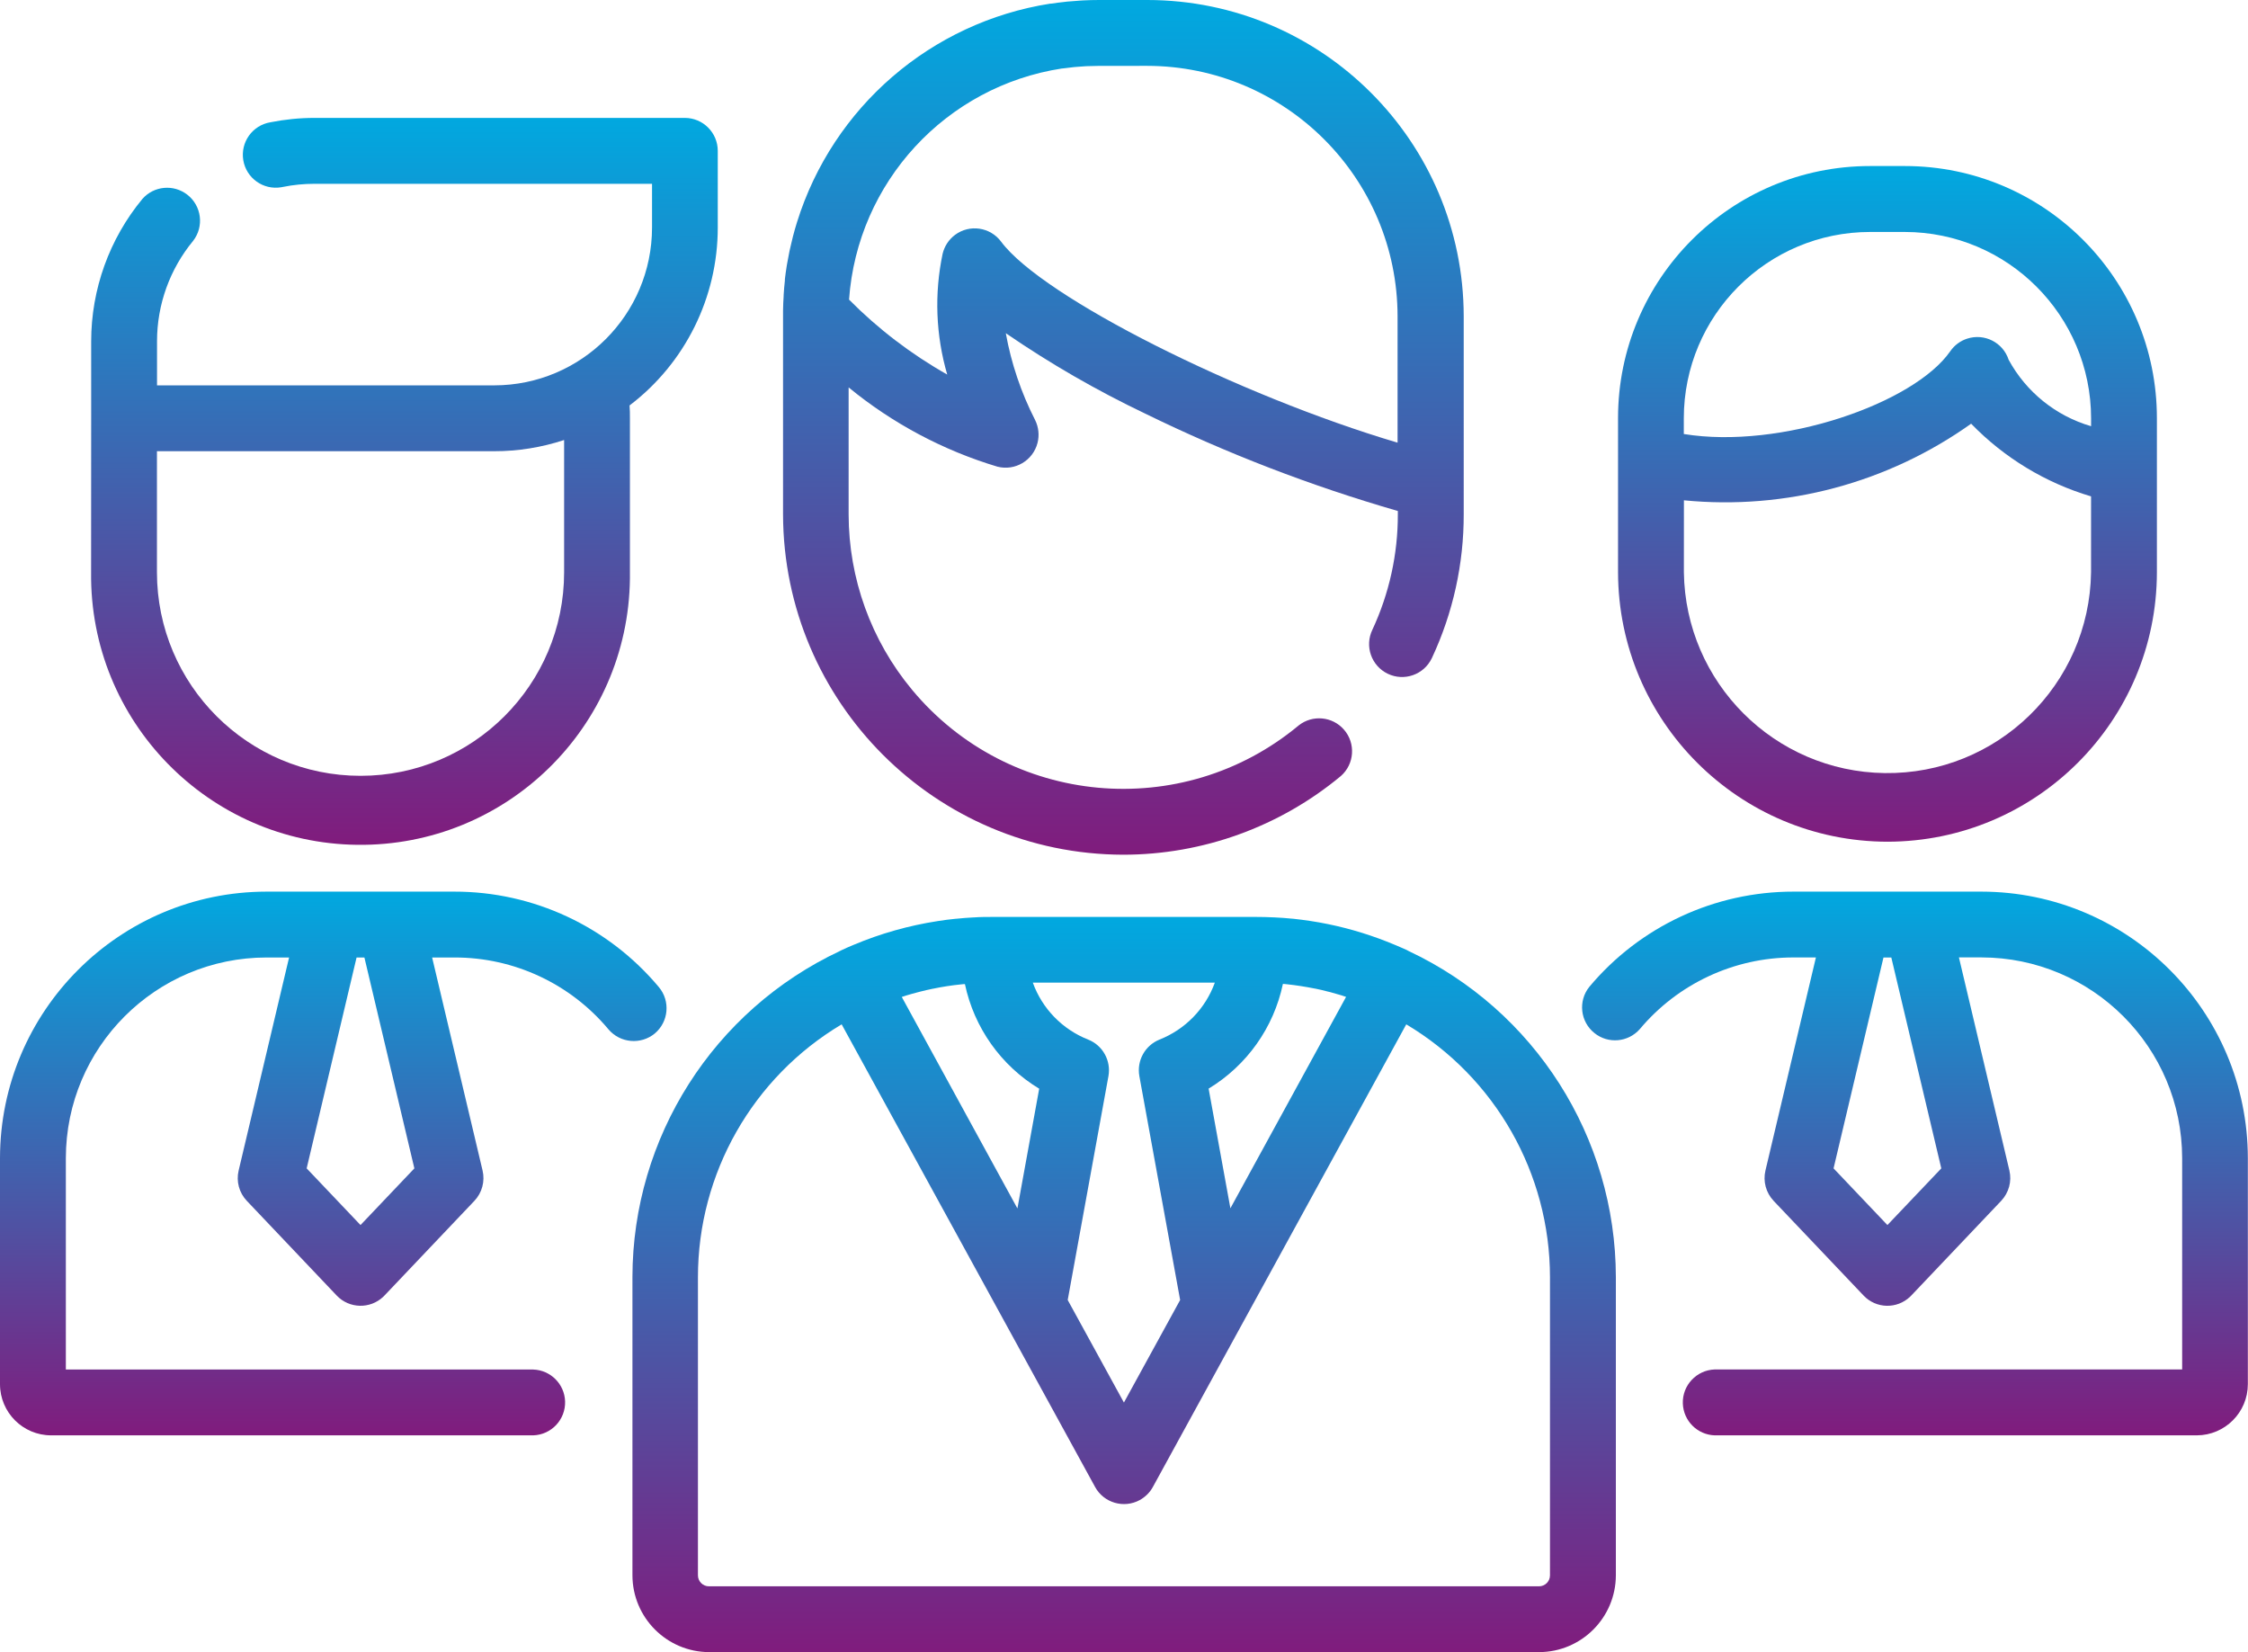 <?xml version="1.0" encoding="utf-8"?>
<!-- Generator: Adobe Illustrator 16.0.0, SVG Export Plug-In . SVG Version: 6.00 Build 0)  -->
<!DOCTYPE svg PUBLIC "-//W3C//DTD SVG 1.1//EN" "http://www.w3.org/Graphics/SVG/1.1/DTD/svg11.dtd">
<svg version="1.1" id="Layer_1" xmlns="http://www.w3.org/2000/svg" xmlns:xlink="http://www.w3.org/1999/xlink" x="0px" y="0px"
	 width="59.986px" height="44.083px" viewBox="0 0 59.986 44.083" enable-background="new 0 0 59.986 44.083" xml:space="preserve">
<g id="Group_2276" transform="translate(5762 -4519)">
	<g id="networking" transform="translate(-5762 4519)">
		<g id="Group_1358">
			
				<linearGradient id="Path_16093_1_" gradientUnits="userSpaceOnUse" x1="-259.972" y1="391.081" x2="-259.972" y2="390.081" gradientTransform="matrix(17.766 0 0 -14.508 4669.753 5697.574)">
				<stop  offset="0" style="stop-color:#00A9E0"/>
				<stop  offset="1" style="stop-color:#801C7D"/>
			</linearGradient>
			<path id="Path_16093" fill="url(#Path_16093_1_)" d="M52.872,23.79h-5.014c-2.103-0.002-4.099,0.928-5.449,2.541
				c-0.304,0.379-0.241,0.932,0.139,1.234c0.366,0.293,0.896,0.246,1.207-0.105c1.016-1.213,2.518-1.914,4.1-1.914h0.601
				l-1.347,5.686c-0.068,0.289,0.014,0.592,0.219,0.809l2.399,2.525c0.335,0.354,0.891,0.367,1.243,0.031
				c0.011-0.01,0.021-0.02,0.031-0.031L53.4,32.04c0.205-0.217,0.287-0.52,0.219-0.809l-1.347-5.686h0.601
				c2.957,0.004,5.354,2.4,5.356,5.357v5.637H45.754c-0.485,0.018-0.865,0.424-0.849,0.908c0.016,0.463,0.387,0.834,0.849,0.85
				H58.62c0.752-0.002,1.361-0.613,1.362-1.365v-6.029C59.979,26.977,56.798,23.795,52.872,23.79L52.872,23.79z M51.802,31.174
				l-1.438,1.512l-1.437-1.512l1.332-5.627h0.209L51.802,31.174z"/>
			
				<linearGradient id="Path_16094_1_" gradientUnits="userSpaceOnUse" x1="-256.429" y1="396.442" x2="-256.429" y2="395.442" gradientTransform="matrix(14.378 0 0 -18.028 3737.312 7151.482)">
				<stop  offset="0" style="stop-color:#00A9E0"/>
				<stop  offset="1" style="stop-color:#801C7D"/>
			</linearGradient>
			<path id="Path_16094" fill="url(#Path_16094_1_)" d="M50.366,22.458c3.968-0.005,7.184-3.221,7.189-7.189V11.16
				c0.002-3.715-3.007-6.728-6.722-6.73c-0.003,0-0.005,0-0.007,0h-0.921c-3.714-0.002-6.727,3.008-6.729,6.723
				c0,0.002,0,0.005,0,0.007v4.108C43.184,19.236,46.397,22.452,50.366,22.458L50.366,22.458z M49.905,6.189h0.922
				c2.744,0.003,4.969,2.228,4.972,4.972v0.211c-0.94-0.274-1.732-0.912-2.2-1.773c-0.15-0.461-0.646-0.714-1.108-0.563
				c-0.182,0.059-0.339,0.176-0.448,0.333c-0.971,1.4-4.531,2.631-7.112,2.211v-0.418C44.932,8.416,47.158,6.189,49.905,6.189
				L49.905,6.189z M44.934,13.349c2.718,0.266,5.439-0.46,7.664-2.044c0.883,0.91,1.984,1.578,3.2,1.939v2.025
				c-0.041,3-2.507,5.399-5.507,5.358c-2.942-0.04-5.318-2.416-5.358-5.358L44.934,13.349L44.934,13.349z"/>
			
				<linearGradient id="Path_16095_1_" gradientUnits="userSpaceOnUse" x1="-259.989" y1="391.08" x2="-259.989" y2="390.08" gradientTransform="matrix(17.786 0 0 -14.508 4633.12 5697.557)">
				<stop  offset="0" style="stop-color:#00A9E0"/>
				<stop  offset="1" style="stop-color:#801C7D"/>
			</linearGradient>
			<path id="Path_16095" fill="url(#Path_16095_1_)" d="M17.472,27.575c0.372-0.313,0.421-0.867,0.109-1.238
				c-1.351-1.615-3.349-2.549-5.454-2.547H7.113C3.187,23.793,0.004,26.977,0,30.903v6.029c0.001,0.754,0.611,1.365,1.365,1.365
				H14.23c0.485-0.016,0.865-0.422,0.849-0.908c-0.016-0.461-0.387-0.832-0.849-0.848H1.757v-5.639
				c0.003-2.957,2.399-5.354,5.356-5.355h0.601l-1.346,5.684c-0.069,0.289,0.013,0.594,0.218,0.809l2.399,2.527
				c0.335,0.352,0.892,0.365,1.243,0.031c0.011-0.01,0.021-0.021,0.031-0.031l2.4-2.527c0.204-0.215,0.286-0.52,0.218-0.809
				l-1.346-5.684h0.6c1.586-0.002,3.09,0.701,4.106,1.918C16.55,27.833,17.101,27.881,17.472,27.575z M11.057,31.174L9.62,32.686
				l-1.437-1.512l1.332-5.627h0.209L11.057,31.174z"/>
			
				<linearGradient id="Path_16096_1_" gradientUnits="userSpaceOnUse" x1="-259.036" y1="398.002" x2="-259.036" y2="397.002" gradientTransform="matrix(16.724 0 0 -19.397 4343.041 7723.103)">
				<stop  offset="0" style="stop-color:#00A9E0"/>
				<stop  offset="1" style="stop-color:#801C7D"/>
			</linearGradient>
			<path id="Path_16096" fill="url(#Path_16096_1_)" d="M2.431,15.268c-0.047,3.971,3.134,7.228,7.104,7.273
				c3.971,0.047,7.228-3.133,7.274-7.104c0.001-0.057,0.001-0.113,0-0.169V11.16c0-0.113,0-0.228-0.01-0.342
				c1.483-1.126,2.354-2.882,2.354-4.745V4.025c0-0.485-0.394-0.879-0.879-0.879H8.39c-0.396,0-0.789,0.04-1.177,0.117
				C6.734,3.344,6.412,3.797,6.492,4.276c0.081,0.479,0.535,0.801,1.014,0.72C7.523,4.994,7.541,4.99,7.558,4.986
				C7.832,4.931,8.11,4.904,8.39,4.904h9.009v1.169c-0.002,2.323-1.886,4.206-4.209,4.209h-9V9.105
				C4.19,8.127,4.531,7.181,5.153,6.427c0.298-0.383,0.228-0.936-0.156-1.233C4.631,4.91,4.107,4.959,3.801,5.306
				c-0.884,1.069-1.367,2.413-1.368,3.8v2.063L2.431,15.268z M15.053,11.74v3.528c0,3-2.432,5.432-5.432,5.432
				s-5.433-2.432-5.433-5.432l0,0v-3.229h9C13.822,12.04,14.451,11.938,15.053,11.74z"/>
			
				<linearGradient id="Path_16097_1_" gradientUnits="userSpaceOnUse" x1="-264.828" y1="398.23" x2="-264.828" y2="397.23" gradientTransform="matrix(26.241 0 0 -19.615 6979.338 7835.74)">
				<stop  offset="0" style="stop-color:#00A9E0"/>
				<stop  offset="1" style="stop-color:#801C7D"/>
			</linearGradient>
			<path id="Path_16097" fill="url(#Path_16097_1_)" d="M37.582,25.372l-0.041-0.023c-0.101-0.043-0.19-0.086-0.286-0.125
				l-0.034-0.014c-0.574-0.242-1.171-0.428-1.781-0.553l0,0c-0.155-0.031-0.313-0.061-0.471-0.084l0,0
				c-0.157-0.023-0.315-0.045-0.474-0.061h-0.011c-0.158-0.016-0.317-0.027-0.478-0.035h-0.009
				c-0.162-0.008-0.324-0.012-0.487-0.012h-7.023c-0.162,0-0.324,0-0.485,0.012h-0.011c-0.16,0.008-0.319,0.02-0.479,0.037h-0.01
				c-0.159,0.016-0.317,0.035-0.476,0.061l0,0c-0.774,0.119-1.53,0.332-2.253,0.637l-0.033,0.014
				c-0.101,0.041-0.191,0.082-0.286,0.127l-0.041,0.021c-3.375,1.584-5.532,4.973-5.537,8.699v7.957
				c0.002,1.131,0.918,2.049,2.05,2.051h22.141c1.132-0.002,2.049-0.92,2.051-2.051v-7.955
				C43.113,30.346,40.957,26.956,37.582,25.372z M32.832,32.239l-0.581-3.193c1.019-0.617,1.737-1.627,1.982-2.793h0.026
				l0.079,0.008c0.252,0.027,0.5,0.066,0.745,0.115h0.006c0.117,0.023,0.233,0.051,0.349,0.082l0.06,0.014
				c0.101,0.027,0.201,0.057,0.3,0.086l0.058,0.02l0.063,0.02L32.832,32.239z M24.063,26.6l0.063-0.02l0.06-0.02
				c0.1-0.029,0.199-0.059,0.3-0.084l0.061-0.016c0.114-0.029,0.23-0.057,0.347-0.08h0.004c0.244-0.051,0.492-0.09,0.745-0.115
				l0.079-0.008h0.026c0.246,1.164,0.964,2.176,1.982,2.791l-0.581,3.195L24.063,26.6z M30.403,28.713l1.088,5.973l-1.5,2.736
				l-1.5-2.736l1.087-5.973c0.074-0.412-0.151-0.82-0.54-0.975c-0.688-0.271-1.227-0.824-1.478-1.52h4.857
				c-0.251,0.695-0.789,1.248-1.478,1.52C30.553,27.895,30.328,28.301,30.403,28.713z M41.36,42.032
				c0,0.162-0.131,0.293-0.293,0.293h-22.15c-0.162,0-0.293-0.131-0.293-0.293v-7.955c0.001-2.768,1.458-5.33,3.835-6.746
				l6.763,12.344c0.233,0.426,0.769,0.58,1.193,0.348c0.146-0.082,0.268-0.201,0.348-0.348l6.762-12.344
				c2.377,1.416,3.834,3.979,3.835,6.746L41.36,42.032z"/>
			
				<linearGradient id="Path_16098_1_" gradientUnits="userSpaceOnUse" x1="-260.297" y1="401.073" x2="-260.297" y2="400.073" gradientTransform="matrix(18.159 0 0 -22.806 4756.735 9146.842)">
				<stop  offset="0" style="stop-color:#00A9E0"/>
				<stop  offset="1" style="stop-color:#801C7D"/>
			</linearGradient>
			<path id="Path_16098" fill="url(#Path_16098_1_)" d="M29.967,22.805c2.123,0,4.179-0.742,5.812-2.099
				c0.365-0.32,0.402-0.875,0.082-1.24c-0.308-0.352-0.838-0.401-1.206-0.111c-3.111,2.587-7.73,2.162-10.317-0.95
				c-1.093-1.314-1.691-2.969-1.693-4.678v-3.39c1.171,0.96,2.52,1.679,3.969,2.114c0.471,0.121,0.95-0.162,1.071-0.632
				c0.053-0.205,0.03-0.423-0.064-0.612c-0.373-0.73-0.637-1.511-0.782-2.317c1.181,0.811,2.423,1.527,3.716,2.144
				c2.169,1.061,4.426,1.931,6.745,2.6v0.083c0.003,1.066-0.229,2.119-0.679,3.085c-0.212,0.438-0.028,0.963,0.409,1.174
				c0.437,0.211,0.962,0.028,1.174-0.409c0.004-0.008,0.007-0.016,0.011-0.023c0.559-1.198,0.846-2.504,0.843-3.826V8.44
				c-0.005-4.659-3.78-8.435-8.439-8.44h-1.289c-0.144,0-0.286,0.004-0.429,0.011L28.81,0.017c-0.113,0.007-0.226,0.015-0.338,0.026
				l-0.063,0.008c-0.121,0.013-0.242,0.028-0.362,0.046h-0.021c-3.179,0.498-5.799,2.758-6.758,5.83L21.26,5.953
				c-0.036,0.117-0.07,0.235-0.1,0.353c-0.018,0.065-0.031,0.131-0.048,0.2c-0.016,0.069-0.03,0.126-0.044,0.189
				c-0.021,0.1-0.039,0.2-0.057,0.3c-0.005,0.03-0.011,0.059-0.016,0.089c-0.02,0.12-0.036,0.242-0.051,0.364v0.038
				c-0.015,0.129-0.025,0.259-0.033,0.389v0.021c-0.009,0.129-0.014,0.26-0.016,0.39v0.021l0,0v5.42
				C20.908,18.733,24.961,22.79,29.967,22.805z M30.61,1.757c3.688,0.004,6.678,2.994,6.683,6.682v3.372
				c-4.226-1.252-9.474-3.875-10.579-5.363c-0.29-0.39-0.841-0.471-1.23-0.181c-0.165,0.123-0.281,0.3-0.33,0.5
				c-0.226,1.069-0.184,2.178,0.122,3.227c-0.961-0.543-1.843-1.216-2.62-2c0.223-3.133,2.584-5.694,5.688-6.168h0.017
				C28.459,1.813,28.56,1.8,28.661,1.79l0.114-0.009c0.069-0.006,0.14-0.012,0.209-0.015c0.11,0,0.222-0.008,0.333-0.008
				L30.61,1.757z"/>
		</g>
	</g>
</g>
</svg>
